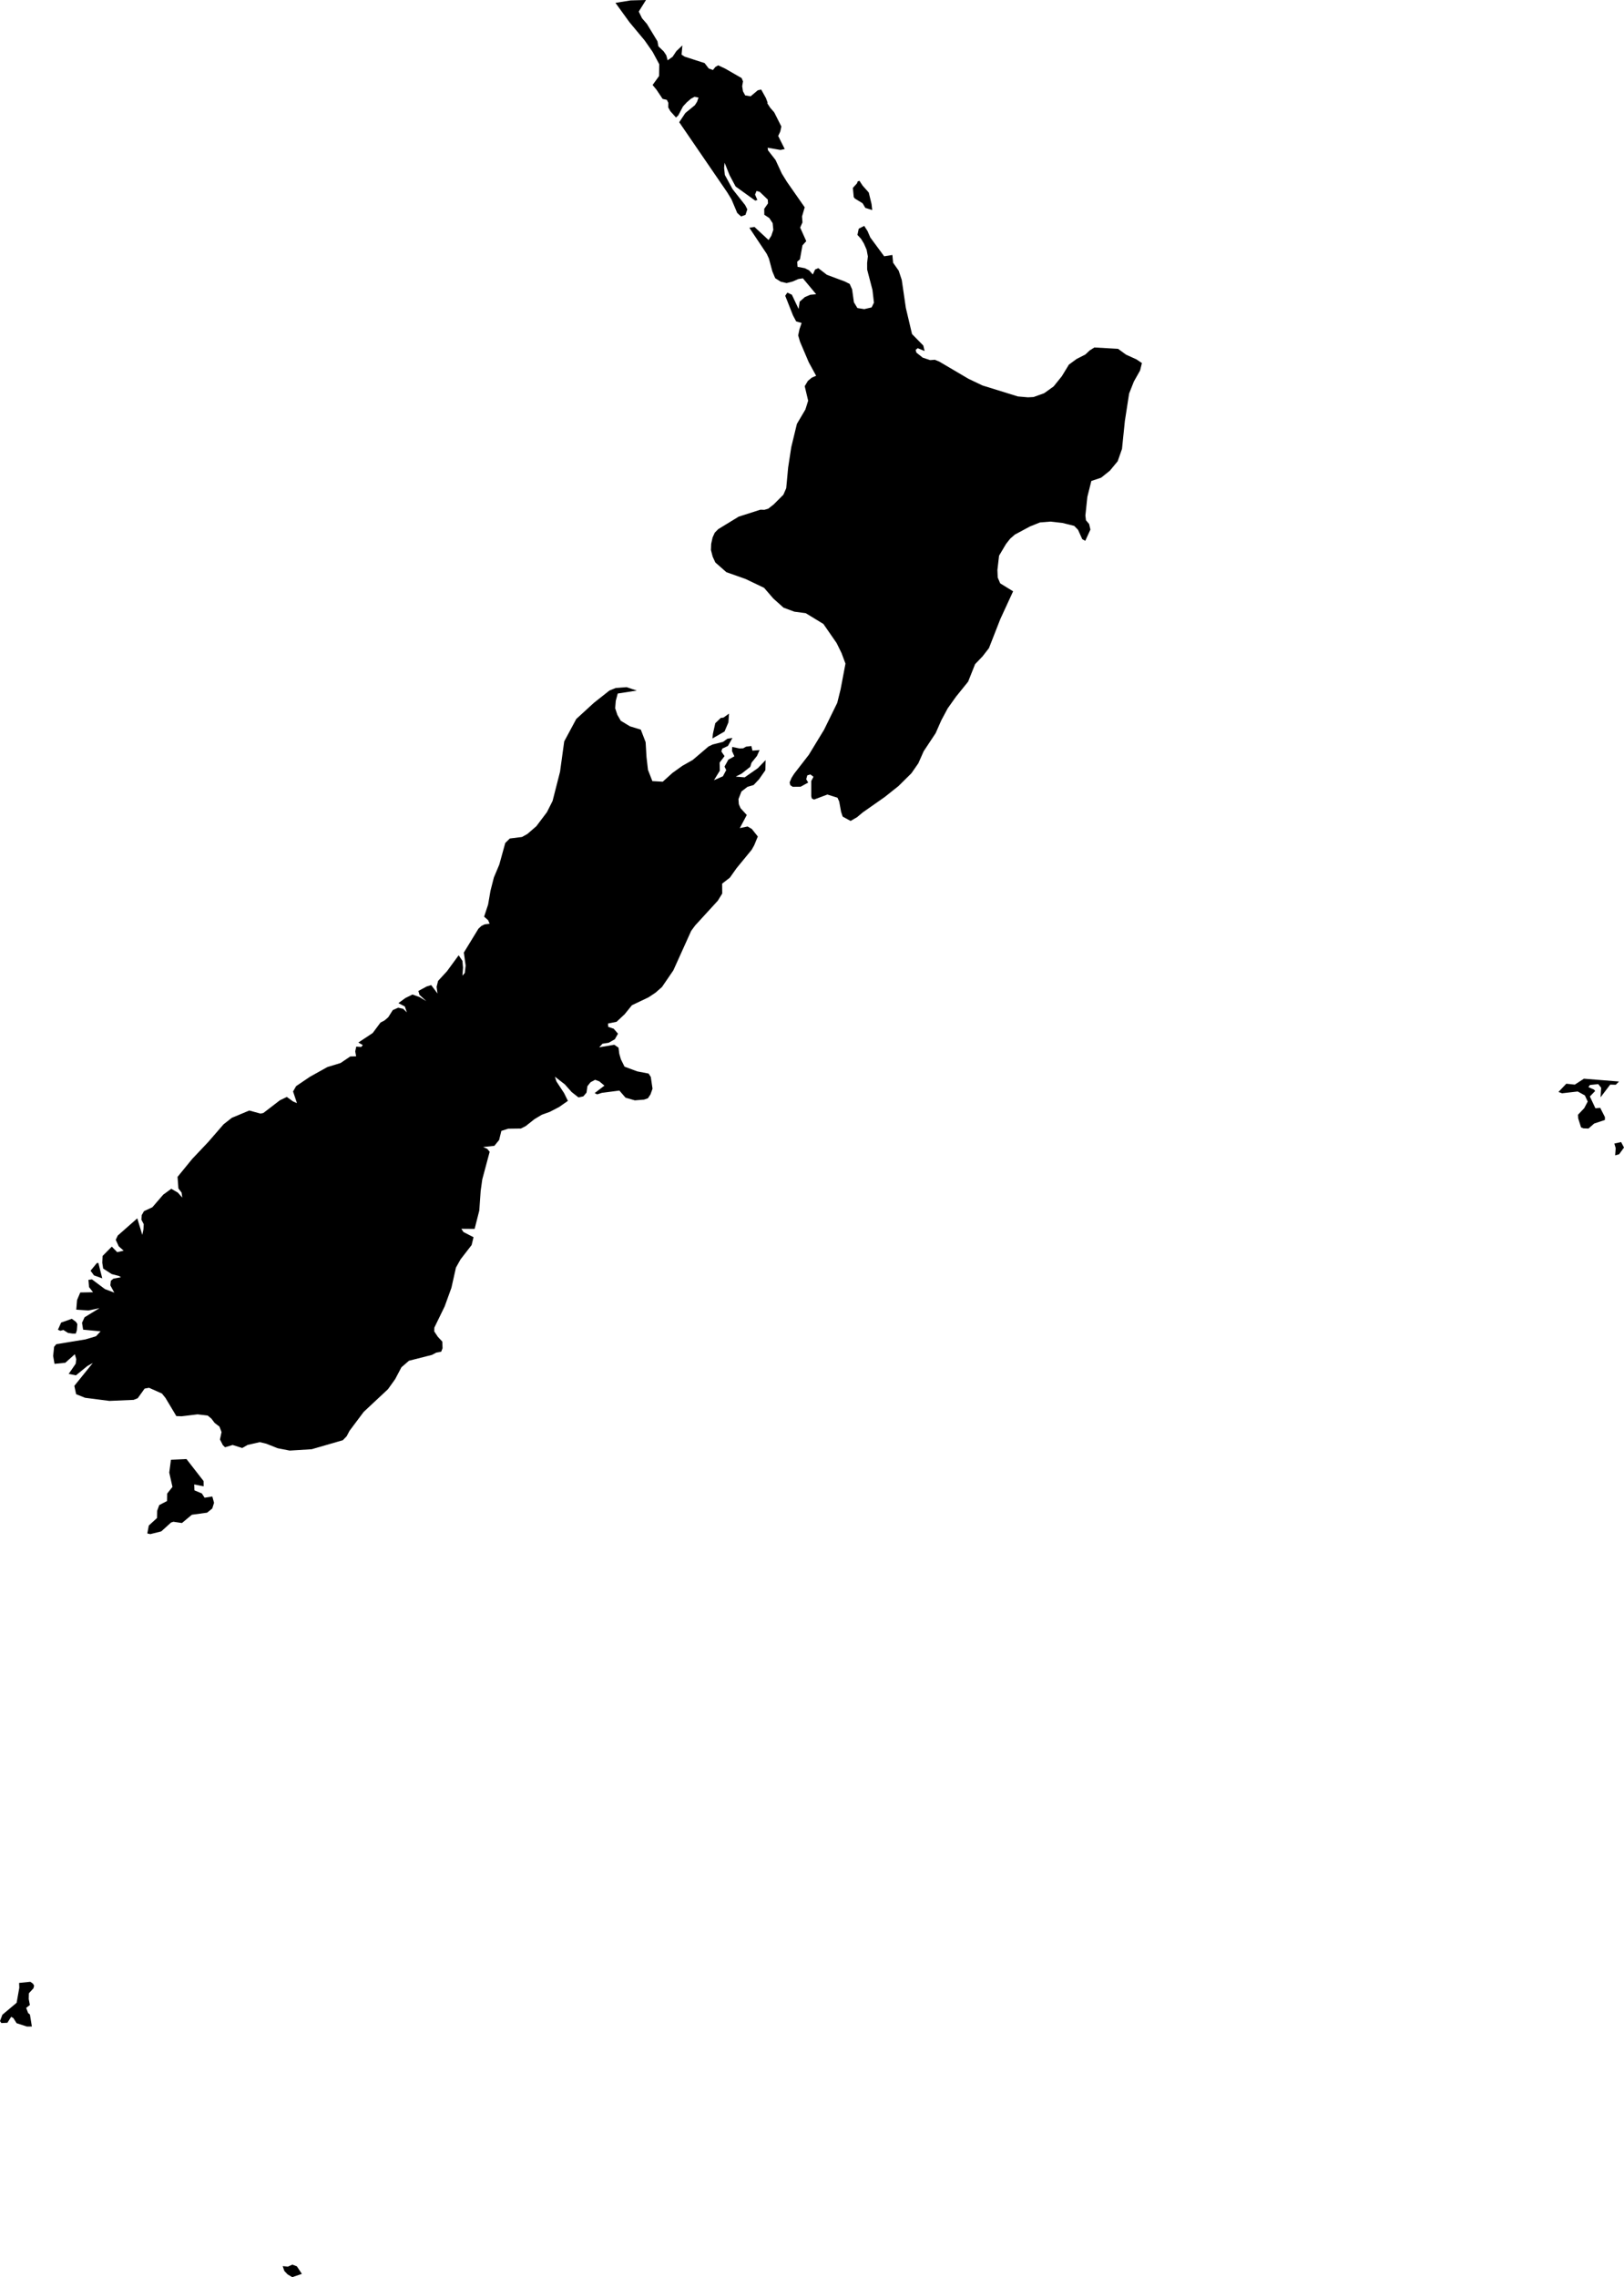 <svg xmlns="http://www.w3.org/2000/svg" xmlns:ev="http://www.w3.org/2001/xml-events" xmlns:xlink="http://www.w3.org/1999/xlink" baseProfile="full" height="70.782" version="1.1" viewBox="941.267 565.087 50.483 70.782" width="50.483">
	<defs/>
	<path class="land" d="M 991.595,598.704 L 991.494,598.805 L 991.322,598.8 L 991.021,599.195 L 991.04,598.9 L 990.95,598.785 L 990.692,598.812 L 990.643,598.877 L 990.816,598.955 L 990.854,598.998 L 990.689,599.169 L 990.861,599.536 L 991.011,599.523 L 991.157,599.81 L 991.156,599.9 L 990.822,600.011 L 990.646,600.166 L 990.489,600.16 L 990.415,600.13 L 990.327,599.853 L 990.32,599.737 L 990.513,599.534 L 990.622,599.327 L 990.534,599.137 L 990.311,599.014 L 989.825,599.07 L 989.713,599.029 L 989.956,598.773 L 990.22,598.801 L 990.504,598.617 L 991.595,598.704 M 991.598,600.966 L 991.474,601.0 L 991.492,600.777 L 991.45,600.633 L 991.66,600.586 L 991.75,600.757 L 991.598,600.966 M 961.979,566.806 L 962.021,566.962 L 962.176,566.851 L 962.292,566.676 L 962.479,566.498 L 962.454,566.785 L 962.55,566.848 L 963.17,567.048 L 963.298,567.215 L 963.43,567.263 L 963.504,567.169 L 963.592,567.118 L 963.816,567.223 L 964.322,567.515 L 964.364,567.616 L 964.338,567.766 L 964.363,567.925 L 964.432,568.052 L 964.6,568.081 L 964.824,567.893 L 964.929,567.87 L 965.077,568.137 L 965.133,568.288 L 965.11,568.283 L 965.207,568.433 L 965.335,568.581 L 965.556,569.02 L 965.523,569.174 L 965.458,569.313 L 965.661,569.72 L 965.528,569.748 L 965.129,569.679 L 965.142,569.761 L 965.375,570.06 L 965.571,570.483 L 965.728,570.738 L 966.282,571.531 L 966.199,571.813 L 966.212,572 L 966.141,572.161 L 966.33,572.583 L 966.212,572.714 L 966.134,573.147 L 966.048,573.223 L 966.059,573.381 L 966.283,573.423 L 966.418,573.49 L 966.534,573.619 L 966.606,573.464 L 966.704,573.422 L 966.971,573.629 L 967.527,573.836 L 967.68,573.913 L 967.755,574.08 L 967.812,574.484 L 967.92,574.662 L 968.133,574.696 L 968.362,574.642 L 968.434,574.495 L 968.388,574.099 L 968.223,573.467 L 968.222,573.262 L 968.245,573.056 L 968.207,572.852 L 968.124,572.66 L 968.035,572.513 L 967.921,572.389 L 967.961,572.196 L 968.132,572.109 L 968.236,572.272 L 968.321,572.469 L 968.752,573.053 L 969.007,573.012 L 969.03,573.254 L 969.203,573.5 L 969.299,573.789 L 969.425,574.654 L 969.618,575.471 L 969.968,575.827 L 970.009,575.998 L 969.796,575.91 L 969.731,575.961 L 969.753,576.047 L 969.95,576.204 L 970.182,576.281 L 970.328,576.27 L 970.465,576.327 L 971.372,576.861 L 971.808,577.069 L 972.908,577.41 L 973.222,577.437 L 973.396,577.428 L 973.725,577.31 L 974.02,577.098 L 974.275,576.781 L 974.495,576.42 L 974.734,576.245 L 975.005,576.107 L 975.142,575.979 L 975.286,575.888 L 976.023,575.93 L 976.272,576.112 L 976.595,576.258 L 976.764,576.372 L 976.707,576.604 L 976.514,576.946 L 976.366,577.321 L 976.234,578.175 L 976.145,579.041 L 976.011,579.424 L 975.767,579.719 L 975.497,579.935 L 975.192,580.037 L 975.068,580.532 L 975.007,581.113 L 975.025,581.259 L 975.123,581.375 L 975.163,581.548 L 975.003,581.898 L 974.91,581.847 L 974.778,581.555 L 974.659,581.433 L 974.293,581.342 L 973.92,581.3 L 973.597,581.326 L 973.285,581.451 L 972.814,581.704 L 972.668,581.832 L 972.54,581.995 L 972.324,582.359 L 972.272,582.805 L 972.282,583.039 L 972.359,583.22 L 972.76,583.467 L 972.362,584.331 L 972.009,585.233 L 971.809,585.491 L 971.579,585.73 L 971.362,586.275 L 970.983,586.745 L 970.727,587.105 L 970.527,587.479 L 970.352,587.877 L 969.979,588.44 L 969.814,588.813 L 969.598,589.124 L 969.196,589.521 L 968.768,589.862 L 968.094,590.334 L 967.906,590.49 L 967.708,590.605 L 967.462,590.47 L 967.413,590.323 L 967.354,590.0 L 967.3,589.882 L 966.987,589.784 L 966.572,589.94 L 966.503,589.907 L 966.485,589.833 L 966.485,589.364 L 966.555,589.232 L 966.458,589.159 L 966.362,589.188 L 966.329,589.308 L 966.39,589.412 L 966.154,589.541 L 965.908,589.544 L 965.834,589.493 L 965.813,589.407 L 965.873,589.265 L 965.952,589.14 L 966.409,588.55 L 966.884,587.769 L 967.293,586.935 L 967.399,586.507 L 967.549,585.715 L 967.426,585.385 L 967.274,585.076 L 966.863,584.482 L 966.314,584.147 L 965.959,584.1 L 965.623,583.975 L 965.307,583.692 L 965.019,583.359 L 964.448,583.086 L 963.846,582.872 L 963.503,582.57 L 963.421,582.391 L 963.367,582.183 L 963.375,581.99 L 963.418,581.794 L 963.486,581.644 L 963.593,581.535 L 964.23,581.146 L 964.905,580.93 L 965.029,580.934 L 965.148,580.899 L 965.317,580.767 L 965.619,580.465 L 965.707,580.262 L 965.767,579.618 L 965.864,578.986 L 966.039,578.263 L 966.303,577.816 L 966.389,577.542 L 966.282,577.091 L 966.381,576.926 L 966.501,576.826 L 966.637,576.768 L 966.407,576.346 L 966.136,575.709 L 966.079,575.512 L 966.12,575.317 L 966.186,575.126 L 966.017,575.078 L 965.919,574.895 L 965.676,574.28 L 965.742,574.182 L 965.883,574.248 L 966.092,574.691 L 966.126,574.463 L 966.286,574.322 L 966.456,574.249 L 966.638,574.233 L 966.226,573.739 L 966.088,573.759 L 965.906,573.838 L 965.719,573.886 L 965.536,573.843 L 965.365,573.734 L 965.277,573.526 L 965.17,573.127 L 965.103,572.98 L 964.561,572.167 L 964.72,572.141 L 965.158,572.548 L 965.243,572.418 L 965.306,572.231 L 965.285,572.023 L 965.181,571.865 L 965.026,571.763 L 965.023,571.578 L 965.141,571.409 L 965.134,571.291 L 964.883,571.05 L 964.783,571.024 L 964.738,571.136 L 964.81,571.303 L 964.743,571.322 L 964.134,570.884 L 963.946,570.532 L 963.792,570.146 L 963.776,570.303 L 963.799,570.524 L 964.04,570.967 L 964.431,571.463 L 964.498,571.595 L 964.44,571.766 L 964.304,571.815 L 964.184,571.707 L 964.005,571.282 L 963.876,571.07 L 962.381,568.886 L 962.572,568.599 L 962.868,568.357 L 962.936,568.25 L 962.981,568.119 L 962.856,568.097 L 962.744,568.157 L 962.616,568.268 L 962.499,568.394 L 962.351,568.675 L 962.281,568.74 L 962.106,568.545 L 962.039,568.425 L 962.042,568.281 L 961.995,568.19 L 961.865,568.161 L 961.674,567.875 L 961.553,567.729 L 961.755,567.45 L 961.76,567.083 L 961.554,566.699 L 961.308,566.346 L 960.834,565.777 L 960.399,565.176 L 960.87,565.1 L 961.348,565.087 L 961.123,565.447 L 961.225,565.655 L 961.377,565.831 L 961.705,566.371 L 961.733,566.527 L 961.899,566.685 L 961.979,566.806 M 968.359,571.427 L 968.381,571.616 L 968.166,571.549 L 968.082,571.406 L 967.841,571.258 L 967.806,571.214 L 967.779,570.927 L 967.906,570.788 L 967.927,570.729 L 967.983,570.706 L 968.082,570.857 L 968.273,571.072 L 968.359,571.427 M 961.546,589.367 L 961.869,589.385 L 962.17,589.113 L 962.478,588.892 L 962.801,588.709 L 963.293,588.29 L 963.422,588.228 L 963.741,588.148 L 963.88,588.049 L 964.035,588.026 L 963.895,588.274 L 963.719,588.357 L 963.691,588.446 L 963.79,588.59 L 963.637,588.791 L 963.643,589.042 L 963.461,589.339 L 963.739,589.217 L 963.842,589.024 L 963.789,588.915 L 963.909,588.699 L 964.096,588.596 L 964.022,588.433 L 964.027,588.304 L 964.256,588.352 L 964.369,588.347 L 964.459,588.296 L 964.624,588.276 L 964.657,588.42 L 964.879,588.402 L 964.798,588.584 L 964.629,588.795 L 964.589,588.923 L 964.318,589.136 L 964.137,589.227 L 964.416,589.25 L 964.824,588.965 L 965.066,588.714 L 965.059,589.028 L 964.862,589.31 L 964.694,589.488 L 964.504,589.544 L 964.315,589.689 L 964.223,589.926 L 964.234,590.084 L 964.288,590.209 L 964.481,590.42 L 964.264,590.828 L 964.506,590.777 L 964.638,590.854 L 964.824,591.089 L 964.712,591.361 L 964.634,591.5 L 964.162,592.075 L 963.956,592.367 L 963.715,592.554 L 963.718,592.861 L 963.58,593.085 L 962.876,593.854 L 962.753,594.021 L 962.198,595.25 L 961.844,595.768 L 961.641,595.945 L 961.426,596.088 L 960.911,596.333 L 960.683,596.615 L 960.432,596.849 L 960.167,596.902 L 960.175,597.006 L 960.345,597.064 L 960.478,597.218 L 960.379,597.391 L 960.19,597.499 L 959.994,597.53 L 959.894,597.641 L 960.362,597.562 L 960.494,597.652 L 960.518,597.843 L 960.568,598.015 L 960.681,598.243 L 961.075,598.389 L 961.429,598.457 L 961.498,598.563 L 961.551,598.928 L 961.487,599.107 L 961.408,599.225 L 961.289,599.267 L 961.001,599.29 L 960.712,599.207 L 960.521,598.986 L 959.974,599.057 L 959.828,599.104 L 959.753,599.064 L 960.056,598.832 L 959.898,598.7 L 959.766,598.651 L 959.623,598.728 L 959.527,598.85 L 959.499,599.05 L 959.4,599.166 L 959.25,599.199 L 959.037,599.032 L 958.826,598.794 L 958.516,598.554 L 958.564,598.702 L 958.802,599.065 L 958.921,599.306 L 958.644,599.499 L 958.354,599.649 L 958.11,599.737 L 957.88,599.875 L 957.609,600.09 L 957.46,600.166 L 957.064,600.171 L 956.852,600.239 L 956.782,600.523 L 956.634,600.704 L 956.286,600.74 L 956.412,600.797 L 956.489,600.888 L 956.259,601.746 L 956.209,602.103 L 956.166,602.715 L 956.021,603.285 L 955.608,603.282 L 955.674,603.383 L 955.987,603.544 L 955.928,603.787 L 955.584,604.232 L 955.44,604.489 L 955.3,605.115 L 955.09,605.694 L 954.769,606.354 L 954.766,606.473 L 954.879,606.642 L 955.016,606.788 L 955.024,606.994 L 954.982,607.103 L 954.829,607.131 L 954.695,607.202 L 953.979,607.384 L 953.745,607.588 L 953.552,607.954 L 953.326,608.27 L 952.574,608.972 L 952.132,609.562 L 952.043,609.731 L 951.924,609.854 L 950.957,610.134 L 950.273,610.176 L 949.901,610.104 L 949.542,609.962 L 949.343,609.914 L 948.963,610.001 L 948.797,610.096 L 948.499,610.002 L 948.263,610.073 L 948.193,610.004 L 948.105,609.831 L 948.154,609.601 L 948.089,609.431 L 947.939,609.316 L 947.838,609.182 L 947.723,609.087 L 947.409,609.05 L 946.913,609.11 L 946.749,609.104 L 946.412,608.541 L 946.301,608.403 L 945.9,608.224 L 945.763,608.249 L 945.548,608.549 L 945.421,608.6 L 944.667,608.632 L 943.911,608.535 L 943.633,608.423 L 943.578,608.164 L 944.152,607.453 L 943.982,607.548 L 943.628,607.837 L 943.402,607.793 L 943.619,607.478 L 943.638,607.337 L 943.593,607.181 L 943.298,607.446 L 942.962,607.481 L 942.919,607.235 L 942.949,606.95 L 943.017,606.869 L 943.924,606.72 L 944.251,606.623 L 944.394,606.47 L 943.851,606.418 L 943.817,606.204 L 943.895,606.033 L 944.359,605.749 L 944.017,605.821 L 943.638,605.796 L 943.663,605.496 L 943.762,605.262 L 944.159,605.255 L 944.035,605.094 L 944.016,604.87 L 944.126,604.855 L 944.529,605.157 L 944.82,605.267 L 944.697,605.04 L 944.714,604.897 L 944.791,604.833 L 945.029,604.788 L 944.963,604.748 L 944.74,604.69 L 944.474,604.518 L 944.446,604.336 L 944.456,604.126 L 944.742,603.837 L 944.911,604.009 L 945.111,603.962 L 944.958,603.827 L 944.865,603.625 L 944.928,603.492 L 945.535,602.957 L 945.69,603.472 L 945.726,603.301 L 945.735,603.139 L 945.662,602.998 L 945.673,602.856 L 945.743,602.734 L 946.003,602.613 L 946.341,602.221 L 946.591,602.039 L 946.794,602.156 L 946.933,602.313 L 946.912,602.157 L 946.813,602.028 L 946.786,601.669 L 947.24,601.113 L 947.739,600.585 L 948.218,600.033 L 948.473,599.833 L 949.016,599.606 L 949.364,599.701 L 949.453,599.683 L 949.969,599.287 L 950.183,599.184 L 950.378,599.325 L 950.498,599.376 L 950.377,599.014 L 950.472,598.848 L 950.903,598.556 L 951.443,598.255 L 951.853,598.13 L 952.155,597.926 L 952.337,597.921 L 952.31,597.767 L 952.341,597.62 L 952.497,597.63 L 952.545,597.572 L 952.407,597.492 L 952.852,597.198 L 953.094,596.873 L 953.22,596.806 L 953.335,596.708 L 953.477,596.484 L 953.645,596.41 L 953.801,596.445 L 953.914,596.555 L 953.852,596.372 L 953.652,596.268 L 953.867,596.11 L 954.09,596.0 L 954.307,596.079 L 954.52,596.207 L 954.307,596.011 L 954.272,595.89 L 954.531,595.75 L 954.671,595.707 L 954.867,595.969 L 954.839,595.761 L 954.885,595.577 L 955.162,595.276 L 955.525,594.78 L 955.641,594.953 L 955.66,595.162 L 955.642,595.415 L 955.717,595.328 L 955.742,595.099 L 955.686,594.696 L 956.14,593.953 L 956.23,593.87 L 956.33,593.82 L 956.488,593.8 L 956.439,593.688 L 956.316,593.58 L 956.44,593.204 L 956.514,592.775 L 956.619,592.363 L 956.788,591.961 L 956.973,591.291 L 957.114,591.151 L 957.495,591.103 L 957.662,591.009 L 957.94,590.768 L 958.269,590.332 L 958.445,589.981 L 958.676,589.076 L 958.806,588.133 L 959.18,587.436 L 959.729,586.933 L 960.212,586.551 L 960.41,586.471 L 960.744,586.447 L 961.062,586.552 L 960.47,586.644 L 960.409,586.871 L 960.39,587.101 L 960.458,587.307 L 960.564,587.491 L 960.851,587.664 L 961.187,587.767 L 961.337,588.157 L 961.364,588.62 L 961.41,589.018 L 961.546,589.367 M 963.789,587.826 L 963.413,588.041 L 963.429,587.892 L 963.502,587.567 L 963.673,587.403 L 963.757,587.392 L 963.929,587.269 L 963.91,587.541 L 963.789,587.826 M 944.325,604.345 L 944.446,604.822 L 944.189,604.731 L 944.082,604.586 L 944.278,604.347 L 944.325,604.345 M 943.671,606.243 L 943.656,606.44 L 943.623,606.539 L 943.525,606.54 L 943.379,606.518 L 943.236,606.427 L 943.144,606.453 L 943.068,606.42 L 943.167,606.198 L 943.5,606.08 L 943.628,606.175 L 943.671,606.243 M 947.596,611.124 L 947.598,611.287 L 947.305,611.229 L 947.311,611.412 L 947.542,611.509 L 947.627,611.641 L 947.867,611.603 L 947.921,611.8 L 947.865,611.977 L 947.705,612.106 L 947.231,612.171 L 946.923,612.428 L 946.657,612.389 L 946.585,612.412 L 946.28,612.688 L 945.939,612.773 L 945.846,612.752 L 945.893,612.506 L 946.147,612.273 L 946.152,612.049 L 946.217,611.87 L 946.46,611.744 L 946.464,611.512 L 946.628,611.305 L 946.528,610.86 L 946.581,610.461 L 947.063,610.439 L 947.596,611.124 M 942.197,627.705 L 942.258,628.078 L 942.104,628.079 L 941.783,627.975 L 941.682,627.816 L 941.614,627.777 L 941.497,627.962 L 941.309,627.971 L 941.267,627.909 L 941.341,627.712 L 941.784,627.34 L 941.867,626.873 L 941.861,626.723 L 942.209,626.688 L 942.291,626.745 L 942.328,626.809 L 942.306,626.891 L 942.165,627.045 L 942.16,627.223 L 942.196,627.409 L 942.081,627.499 L 942.141,627.659 L 942.197,627.705 M 950.496,635.533 L 950.651,635.767 L 950.353,635.869 L 950.208,635.784 L 950.106,635.677 L 950.055,635.526 L 950.216,635.542 L 950.355,635.479 L 950.496,635.533" id="NZ" title="New Zealand"/>
</svg>
